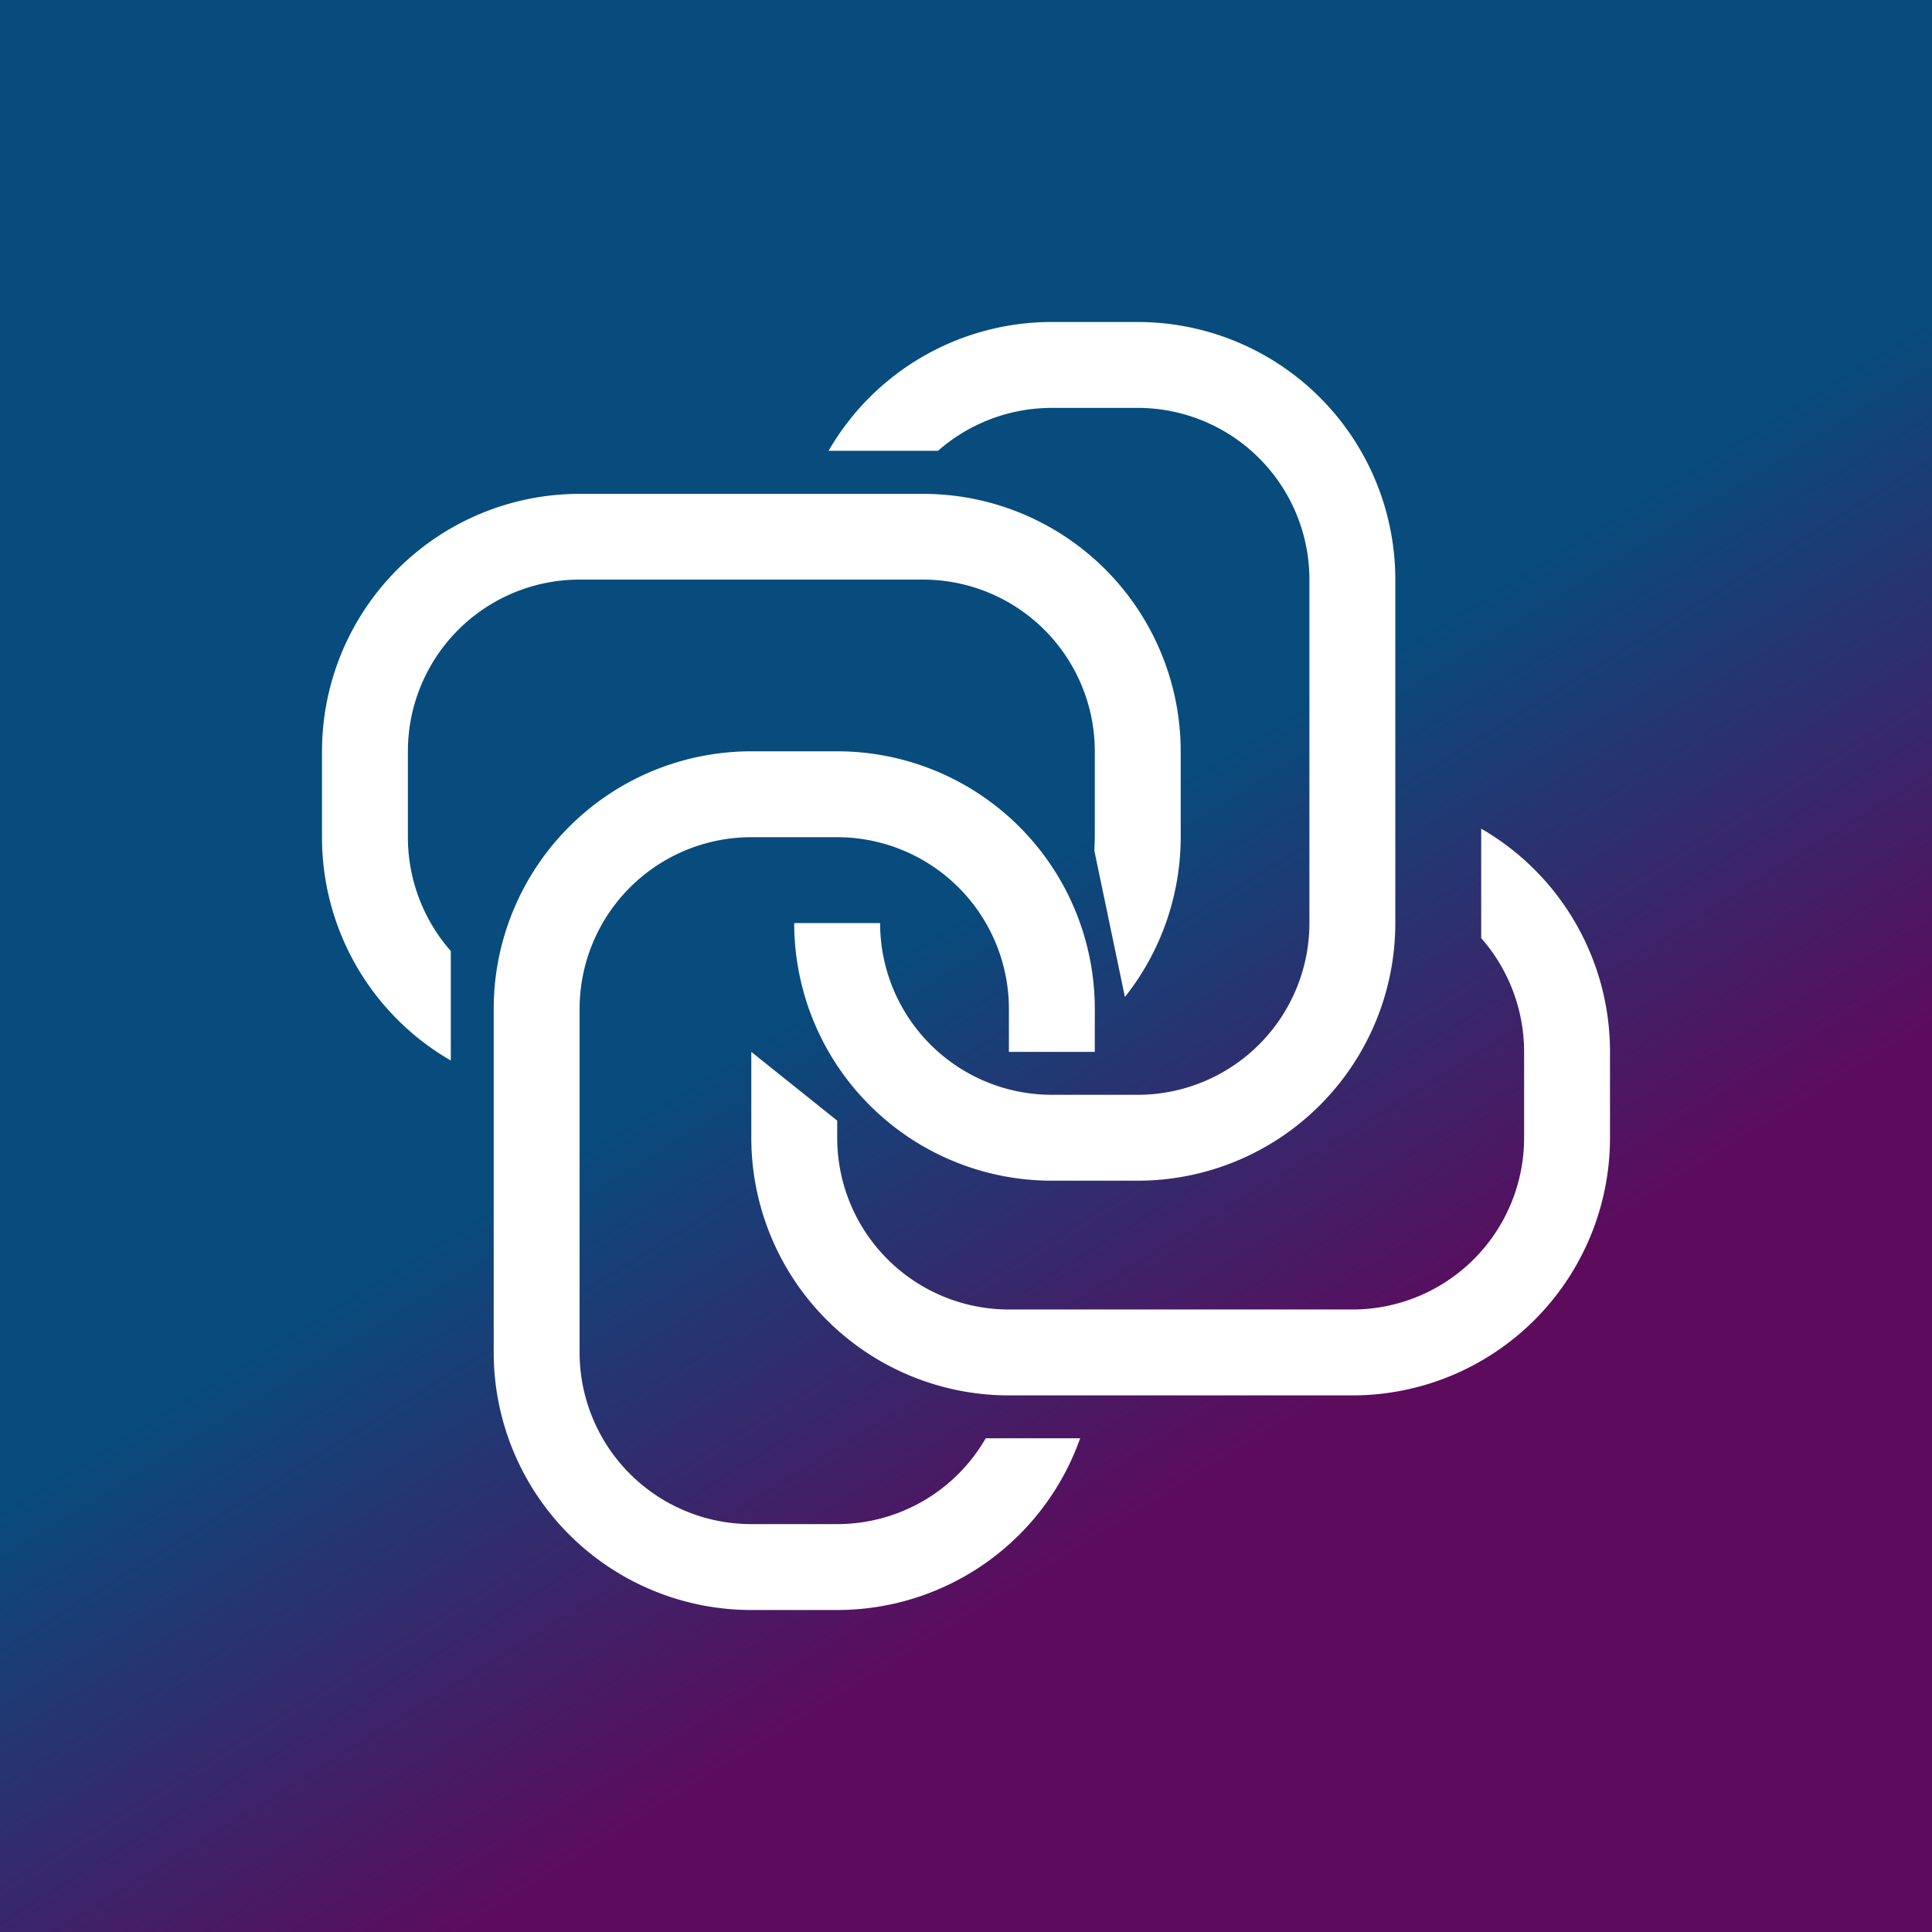 <svg xmlns="http://www.w3.org/2000/svg" width="24" height="24" fill="none" viewBox="0 0 24 24">
    <rect x="0" y="0" width="24" height="24" fill="#808080" stroke="none"/>
    <g clip-path="url(#PAID__a)">
        <path fill="url(#PAID__b)" d="M24 0H0v24h24z"/>
        <path fill="#fff" d="M13.6 9.335V10.4l-.005.171.379 1.814a3.2 3.2 0 0 0 .693-1.984V9.335a3.2 3.2 0 0 0-3.2-3.2H7.2a3.2 3.2 0 0 0-3.2 3.2V10.4a3.2 3.2 0 0 0 1.6 2.774v-1.36a2.14 2.14 0 0 1-.533-1.413V9.335A2.133 2.133 0 0 1 7.2 7.2h4.267A2.134 2.134 0 0 1 13.6 9.335"/>
        <path fill="#fff" d="M13.066 5.067h1.067A2.133 2.133 0 0 1 16.266 7.2v4.267a2.134 2.134 0 0 1-2.133 2.133h-1.067a2.133 2.133 0 0 1-2.133-2.133H9.866a3.2 3.2 0 0 0 3.2 3.2h1.067a3.2 3.2 0 0 0 3.2-3.2V7.2a3.2 3.2 0 0 0-3.2-3.2h-1.067a3.2 3.2 0 0 0-2.773 1.6h1.36c.373-.33.874-.533 1.413-.533"/>
        <path fill="#fff" d="M9.333 10.4H10.4a2.134 2.134 0 0 1 2.133 2.133v.534H13.6v-.534a3.2 3.2 0 0 0-3.2-3.2H9.333a3.2 3.2 0 0 0-3.2 3.2V16.8a3.2 3.2 0 0 0 3.2 3.2H10.4a3.2 3.2 0 0 0 3.018-2.133h-1.173a2.13 2.13 0 0 1-1.845 1.066H9.333A2.133 2.133 0 0 1 7.2 16.8v-4.267A2.134 2.134 0 0 1 9.333 10.4"/>
        <path fill="#fff" d="M18.4 11.654c.33.373.533.875.533 1.413v1.067a2.133 2.133 0 0 1-2.133 2.133h-4.267a2.133 2.133 0 0 1-2.133-2.133v-.213l-1.067-.854v1.067a3.2 3.2 0 0 0 3.2 3.2H16.8a3.2 3.2 0 0 0 3.2-3.2v-1.067a3.2 3.2 0 0 0-1.6-2.773z"/>
    </g>
    <defs>
        <linearGradient id="PAID__b" x1="11.524" x2="15.579" y1="11.489" y2="18.059" gradientUnits="userSpaceOnUse">
            <stop stop-color="#074C7D"/>
            <stop offset="1" stop-color="#5D0B5D"/>
        </linearGradient>
        <clipPath id="PAID__a">
            <path fill="#fff" d="M0 0h24v24H0z"/>
        </clipPath>
    </defs>
</svg>
